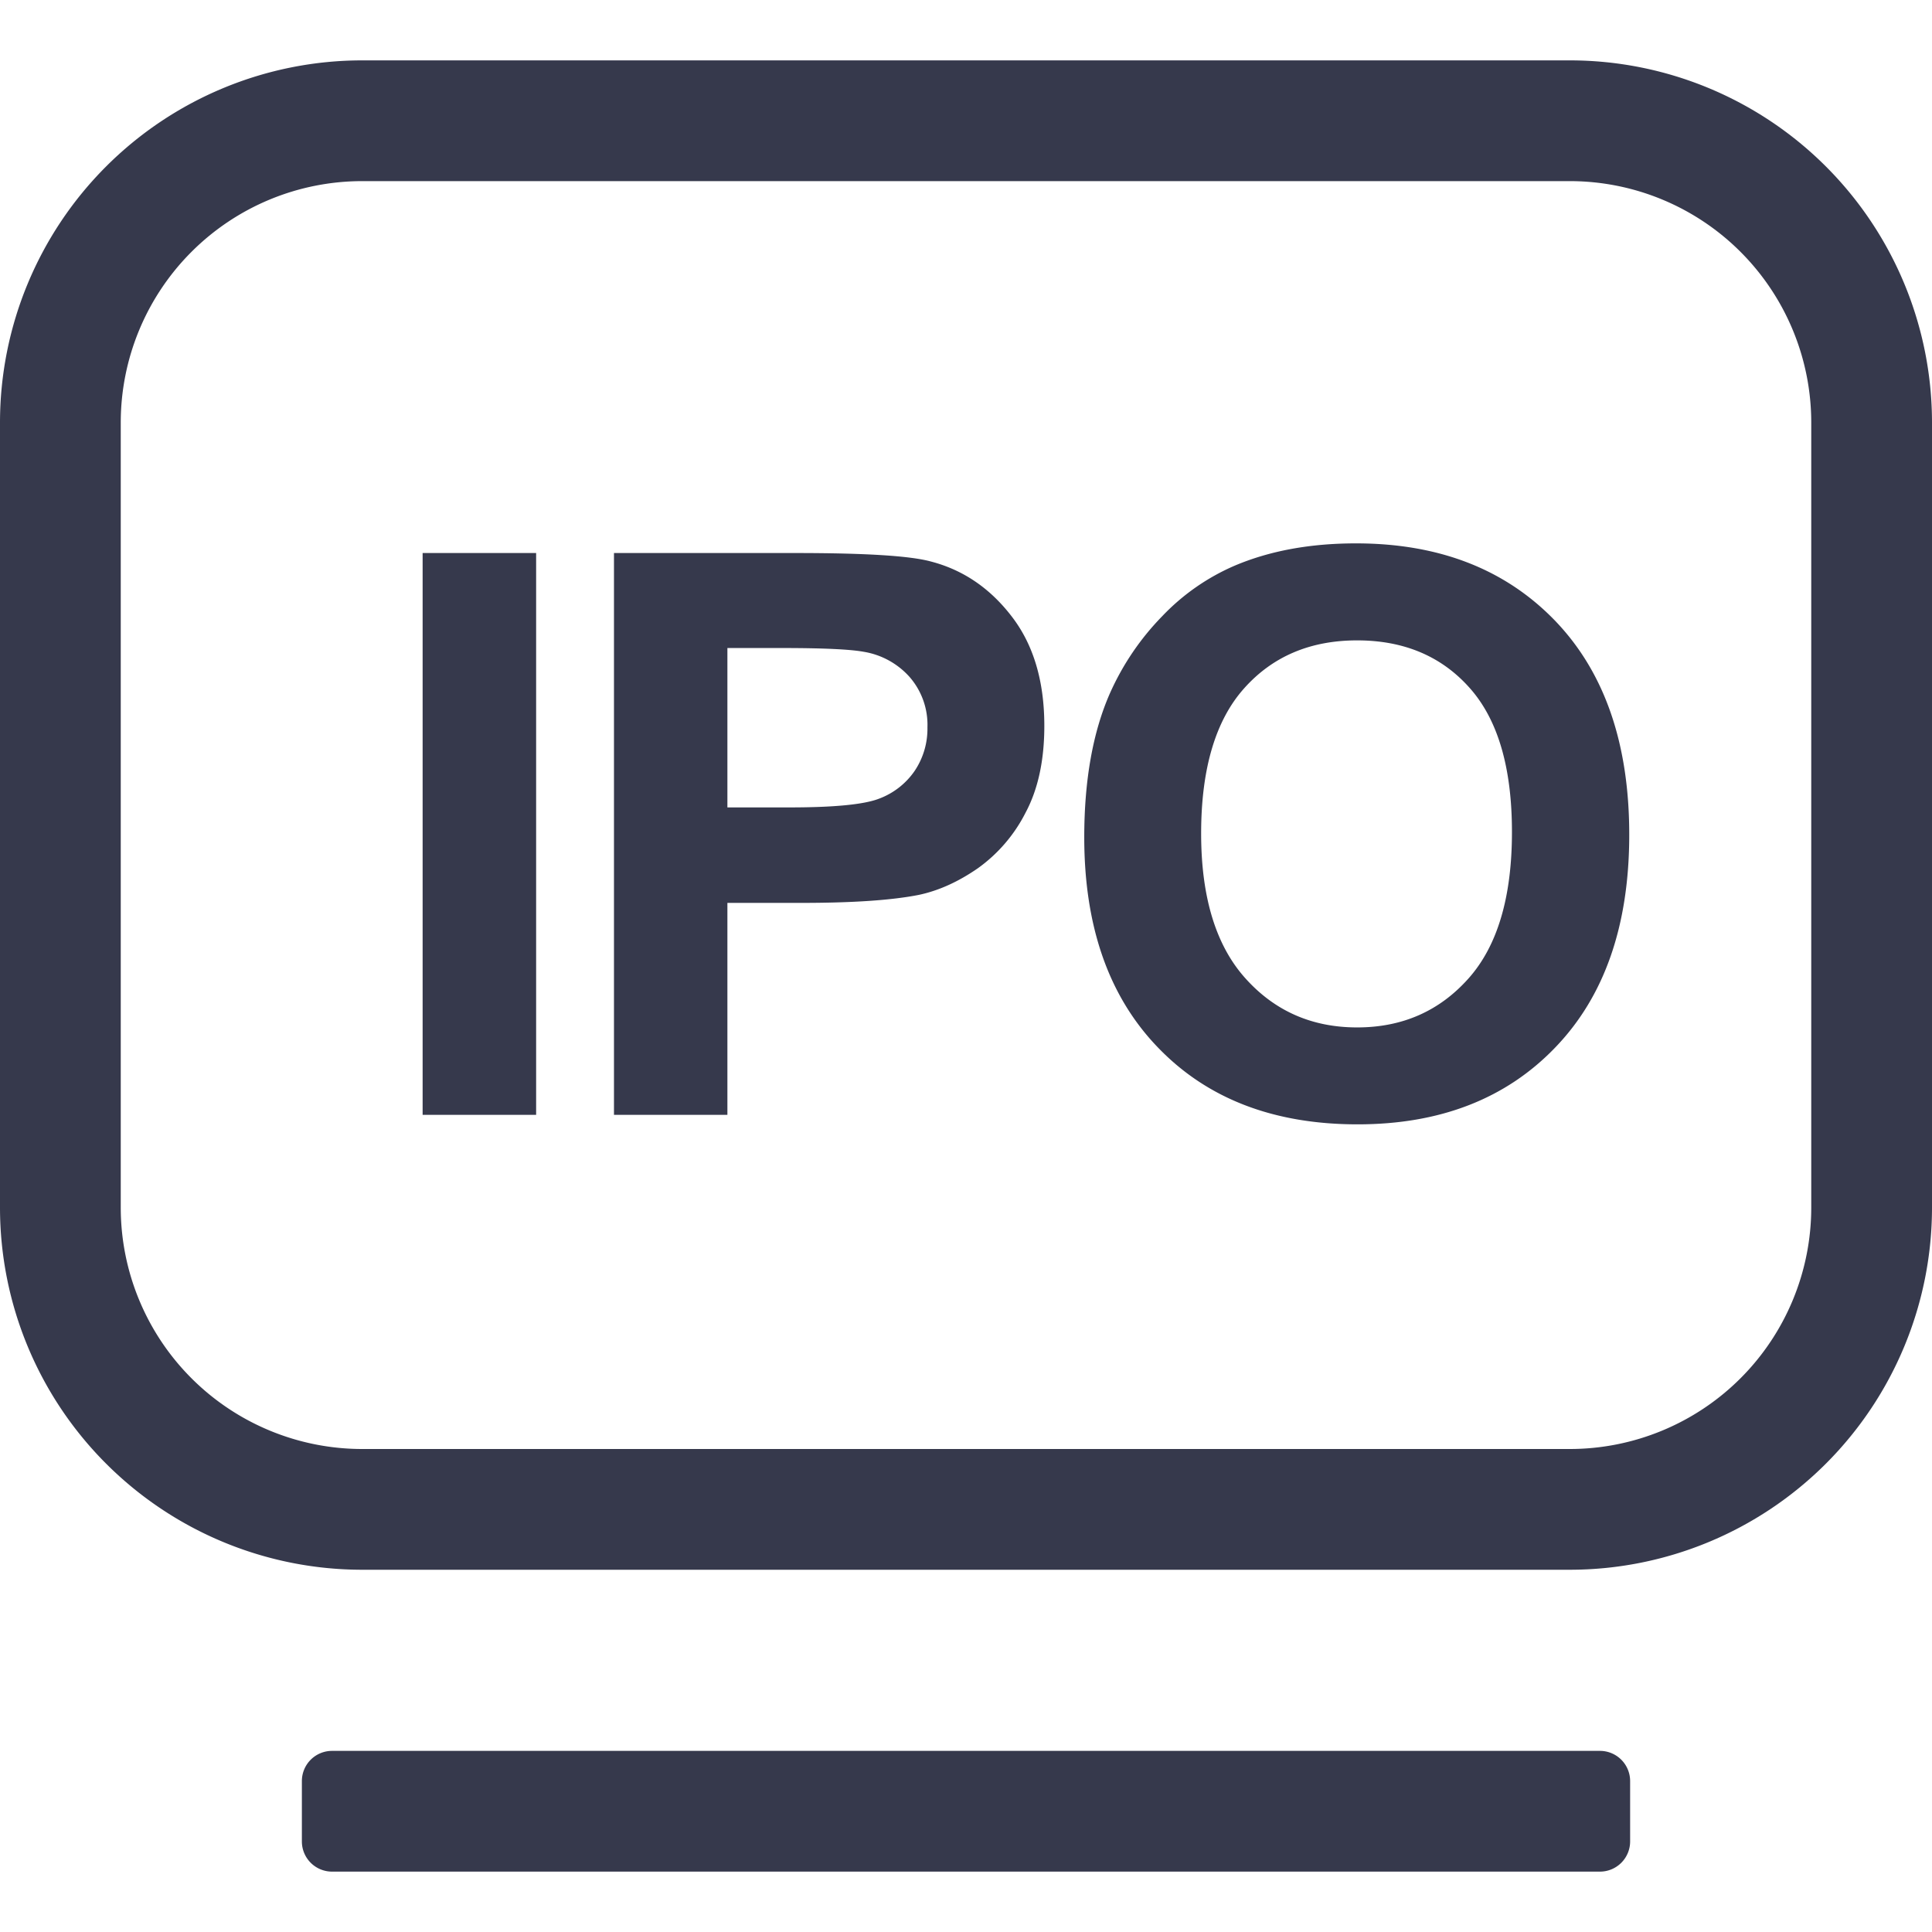 <svg width="24" height="24" viewBox="0 0 24 24" fill="none" xmlns="http://www.w3.org/2000/svg"><g clip-path="url(#a)" fill="#36394C"><path d="M4.5 2.25a3 3 0 0 0-3 3V15a3 3 0 0 0 3 3h15a3 3 0 0 0 3-3V5.25a3 3 0 0 0-3-3h-15zm0-1.5h15a4.5 4.5 0 0 1 4.5 4.5V15a4.5 4.5 0 0 1-4.5 4.5h-15A4.5 4.5 0 0 1 0 15V5.25A4.5 4.5 0 0 1 4.5.75zm-.375 21h15.75a.375.375 0 0 1 .375.375v.75a.375.375 0 0 1-.375.375H4.125a.375.375 0 0 1-.375-.375v-.75a.375.375 0 0 1 .375-.375z"/><path d="M5.25 13.848V6.87h1.41v6.979H5.25v-.001zm2.377 0V6.87h2.261c.857 0 1.415.034 1.675.105.401.104.736.332 1.005.683.27.35.405.803.405 1.359 0 .428-.078.789-.234 1.08a1.909 1.909 0 0 1-.592.689c-.24.166-.483.277-.73.33-.337.067-.824.1-1.463.1h-.918v2.633h-1.41v-.001zM9.036 8.05v1.98h.771c.555 0 .927-.036 1.114-.109a.93.93 0 0 0 .44-.343.939.939 0 0 0 .16-.543.904.904 0 0 0-.224-.628.975.975 0 0 0-.566-.31c-.169-.031-.506-.047-1.014-.047h-.681zm4.433 2.352c0-.711.107-1.308.319-1.79.159-.356.375-.676.65-.958.255-.268.562-.482.902-.628.435-.184.936-.276 1.504-.276 1.03 0 1.852.319 2.47.957.616.638.925 1.525.925 2.661 0 1.127-.306 2.008-.919 2.644-.612.637-1.431.955-2.456.955-1.038 0-1.863-.316-2.475-.95-.614-.633-.92-1.505-.92-2.615zm1.452-.048c0 .79.183 1.39.548 1.797.365.408.828.612 1.39.612.562 0 1.022-.203 1.383-.608.36-.404.54-1.01.54-1.82 0-.8-.175-1.397-.526-1.79-.35-.394-.817-.59-1.397-.59-.581 0-1.05.198-1.405.597-.355.398-.533 1-.533 1.802z"/></g><defs><clipPath id="a"><path fill="#fff" d="M0 0h24v24H0z"/></clipPath></defs></svg>